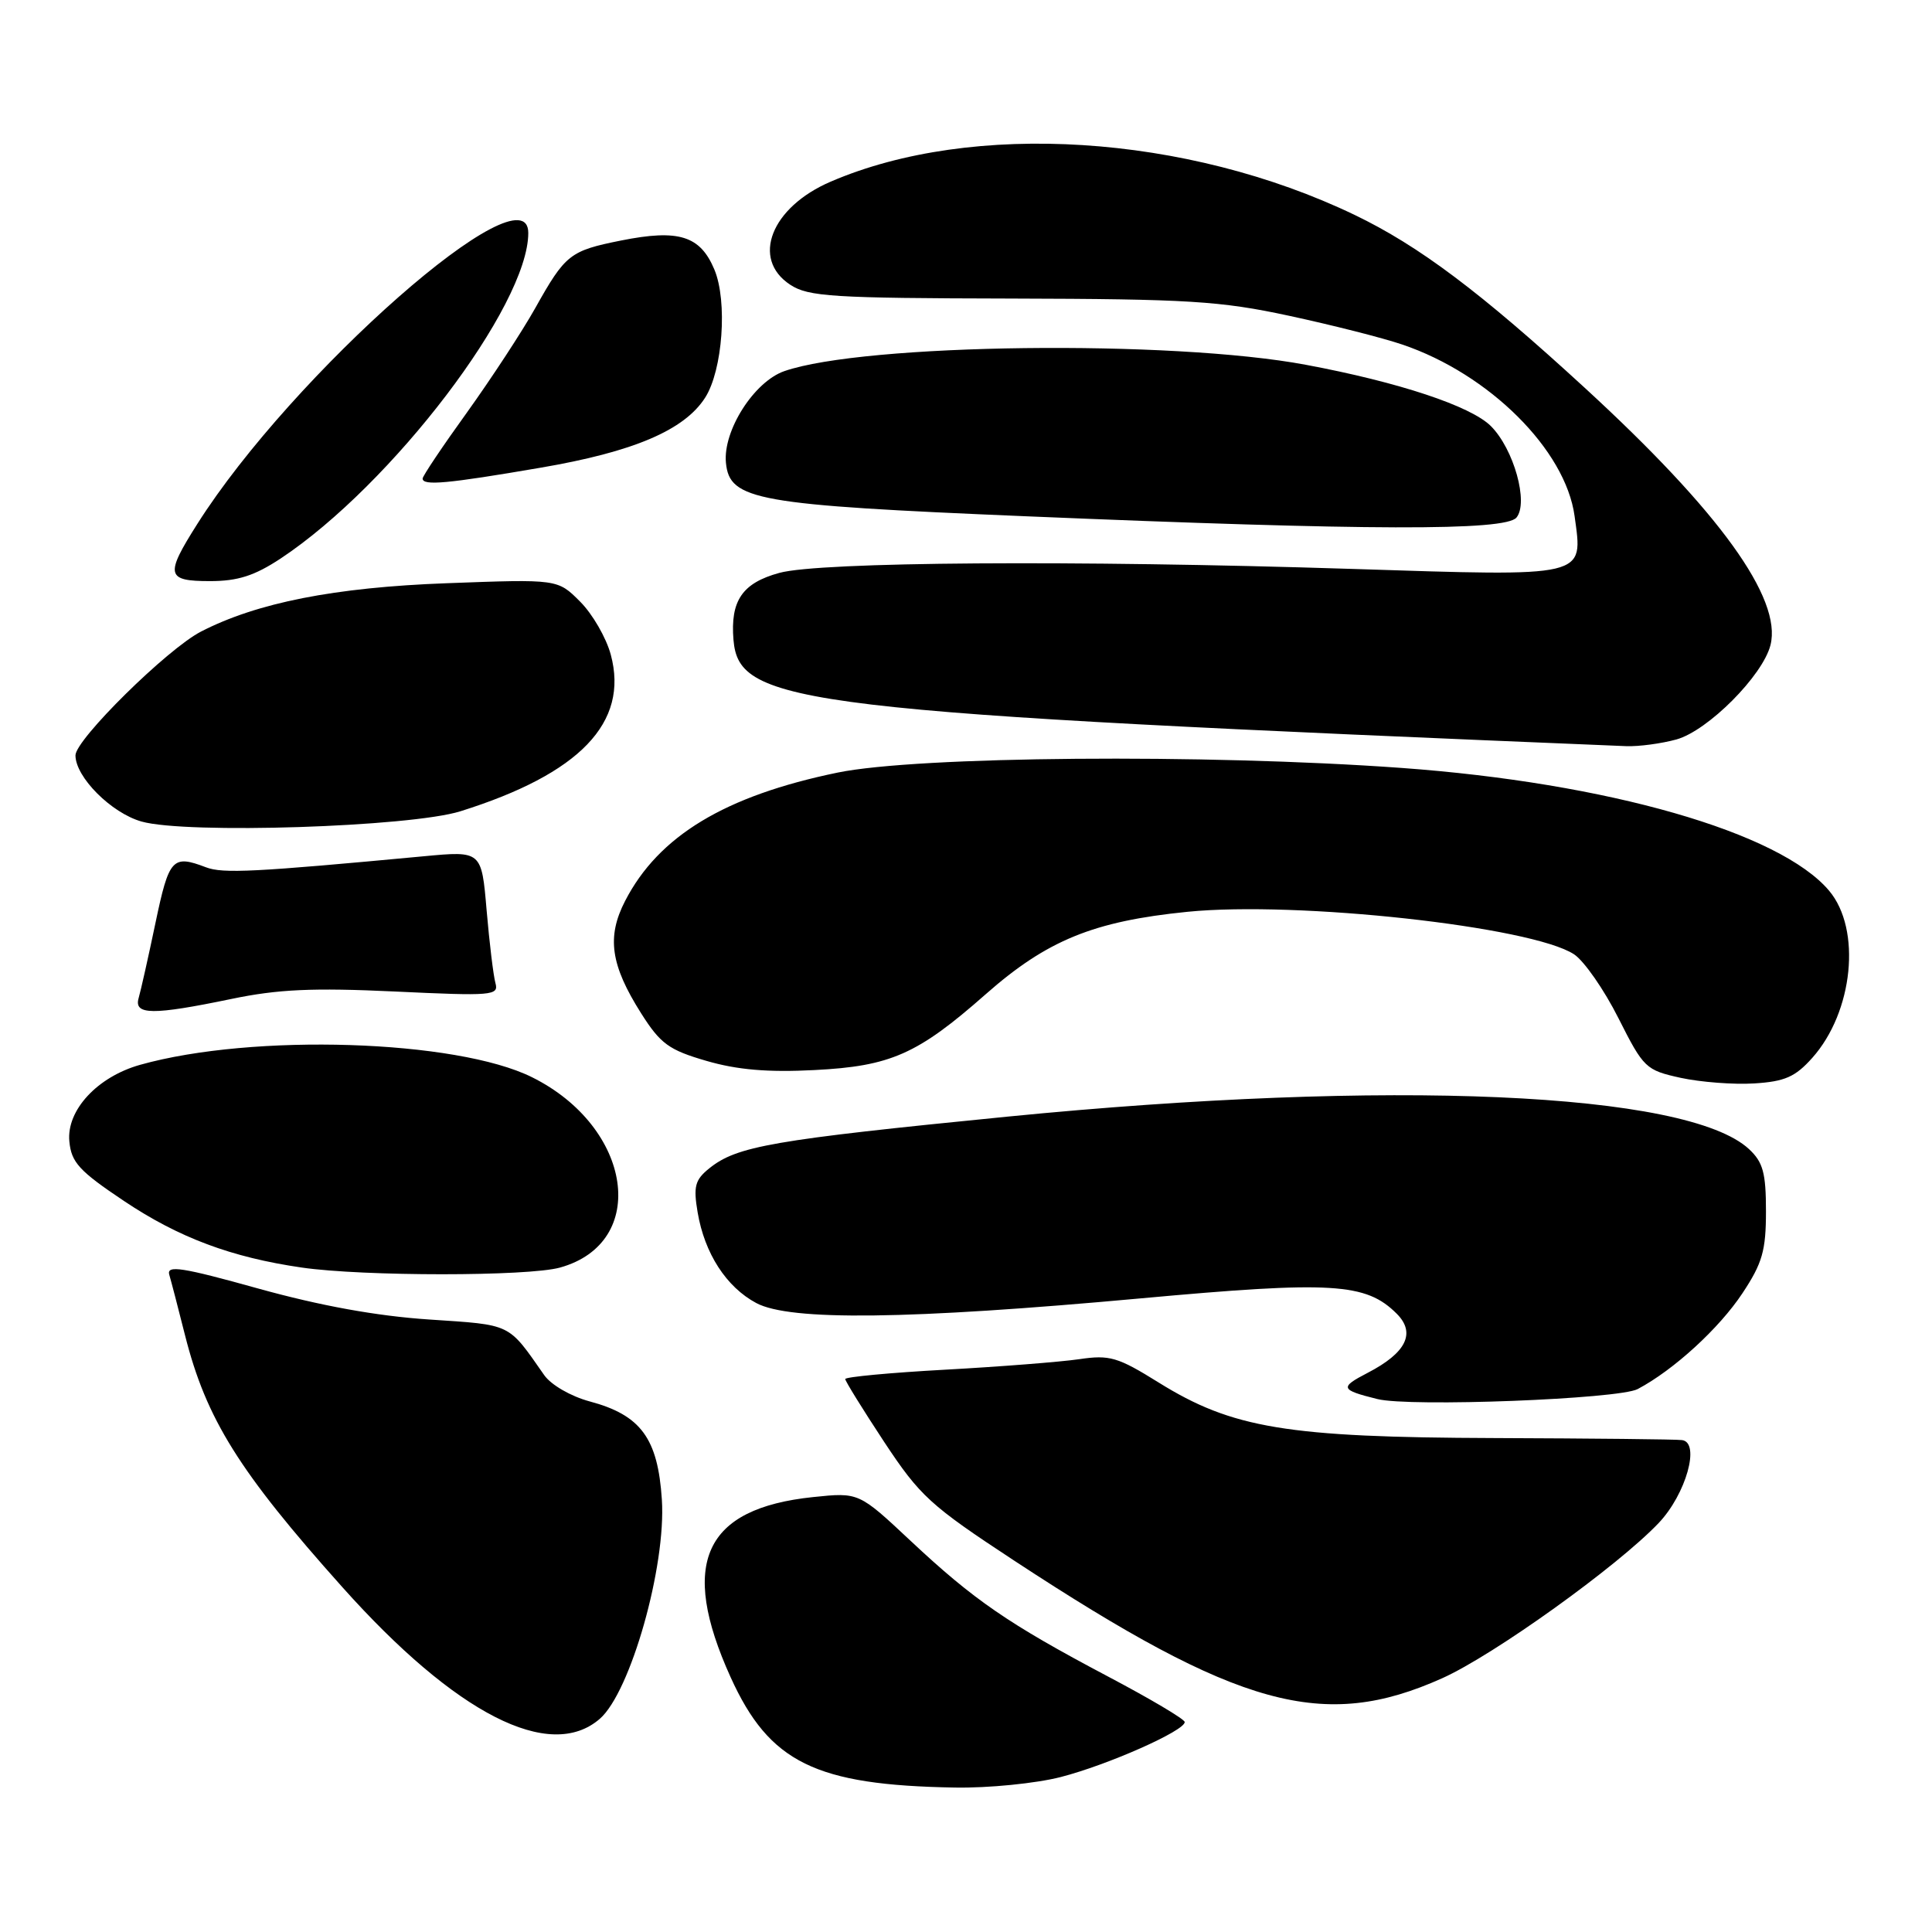 <?xml version="1.0" encoding="UTF-8" standalone="no"?>
<!DOCTYPE svg PUBLIC "-//W3C//DTD SVG 1.1//EN" "http://www.w3.org/Graphics/SVG/1.1/DTD/svg11.dtd" >
<svg xmlns="http://www.w3.org/2000/svg" xmlns:xlink="http://www.w3.org/1999/xlink" version="1.1" viewBox="0 0 256 256">
 <g >
 <path fill="currentColor"
d=" M 140.54 235.47 C 146.80 233.86 157.01 229.33 156.98 228.18 C 156.98 227.80 152.36 225.07 146.73 222.10 C 133.59 215.15 129.05 212.03 120.65 204.16 C 113.80 197.74 113.80 197.74 107.74 198.37 C 93.27 199.88 89.96 207.12 96.81 222.24 C 101.94 233.55 108.04 236.55 126.54 236.86 C 130.97 236.94 137.26 236.31 140.54 235.47 Z  M 79.48 227.75 C 83.55 224.21 88.28 207.52 87.70 198.70 C 87.17 190.58 84.91 187.50 78.12 185.69 C 75.64 185.02 73.02 183.51 72.11 182.21 C 67.25 175.26 67.90 175.58 56.85 174.84 C 49.92 174.38 42.44 173.02 34.23 170.74 C 24.11 167.92 22.05 167.60 22.43 168.91 C 22.69 169.79 23.63 173.40 24.52 176.94 C 27.33 188.04 31.67 194.99 45.35 210.29 C 60.38 227.12 72.86 233.50 79.48 227.75 Z  M 191.09 222.38 C 197.92 219.32 214.34 207.54 219.79 201.80 C 223.41 197.98 225.33 191.14 222.88 190.82 C 222.12 190.71 210.93 190.60 198.00 190.55 C 170.53 190.46 163.28 189.26 153.51 183.18 C 148.11 179.82 147.04 179.50 143.00 180.10 C 140.53 180.46 132.54 181.09 125.25 181.49 C 117.96 181.89 112.00 182.45 112.00 182.73 C 112.00 183.01 114.32 186.75 117.15 191.05 C 121.91 198.25 123.24 199.47 134.40 206.80 C 164.17 226.34 175.39 229.42 191.09 222.38 Z  M 217.00 184.06 C 221.78 181.53 227.80 176.02 230.89 171.35 C 233.52 167.38 234.00 165.72 234.00 160.50 C 234.00 155.41 233.61 153.99 231.75 152.26 C 223.58 144.68 184.16 142.96 133.49 147.96 C 102.30 151.05 97.63 151.86 93.96 154.83 C 92.09 156.34 91.86 157.22 92.44 160.64 C 93.36 166.09 96.24 170.54 100.21 172.66 C 104.68 175.05 120.34 174.86 151.16 172.04 C 176.53 169.72 180.99 169.99 185.08 174.08 C 187.63 176.63 186.34 179.26 181.22 181.91 C 177.48 183.85 177.60 184.16 182.50 185.38 C 186.78 186.46 214.49 185.39 217.00 184.06 Z  M 74.20 167.96 C 86.06 164.67 83.82 149.36 70.50 142.74 C 60.49 137.76 33.50 136.90 18.58 141.09 C 12.90 142.68 8.79 147.12 9.19 151.24 C 9.45 154.03 10.50 155.17 16.45 159.15 C 23.70 164.00 30.67 166.61 40.00 167.96 C 48.17 169.14 69.96 169.14 74.20 167.96 Z  M 240.13 140.18 C 245.57 134.09 246.68 123.15 242.37 118.03 C 235.85 110.28 213.03 103.73 185.64 101.75 C 159.69 99.88 121.56 100.20 111.00 102.37 C 96.06 105.45 87.27 110.76 82.83 119.38 C 80.37 124.15 80.90 127.87 84.96 134.28 C 87.52 138.32 88.64 139.13 93.60 140.57 C 97.68 141.76 101.75 142.11 107.90 141.79 C 118.01 141.28 121.58 139.70 130.60 131.75 C 138.72 124.59 144.89 122.07 157.33 120.82 C 171.91 119.36 202.95 122.77 208.57 126.45 C 209.90 127.33 212.55 131.13 214.45 134.91 C 217.79 141.53 218.07 141.80 222.70 142.82 C 225.34 143.39 229.72 143.73 232.44 143.56 C 236.49 143.31 237.88 142.70 240.13 140.18 Z  M 30.64 132.37 C 36.83 131.08 41.43 130.87 52.32 131.38 C 65.23 131.99 66.11 131.92 65.65 130.27 C 65.38 129.30 64.85 124.95 64.48 120.62 C 63.81 112.74 63.81 112.74 56.15 113.46 C 33.74 115.56 29.54 115.78 27.29 114.92 C 22.85 113.23 22.40 113.73 20.61 122.25 C 19.66 126.79 18.65 131.29 18.37 132.25 C 17.72 134.51 20.23 134.53 30.64 132.37 Z  M 61.00 107.50 C 76.83 102.54 83.36 95.75 80.93 86.74 C 80.33 84.51 78.50 81.34 76.86 79.71 C 73.89 76.73 73.89 76.73 59.19 77.28 C 44.33 77.83 34.06 79.86 26.63 83.69 C 22.17 85.99 10.00 97.99 10.00 100.09 C 10.00 102.97 14.75 107.73 18.76 108.86 C 24.70 110.54 54.34 109.58 61.00 107.50 Z  M 222.14 97.98 C 226.31 96.82 233.58 89.52 234.60 85.47 C 236.15 79.30 227.83 67.77 210.00 51.40 C 196.16 38.69 188.01 32.57 179.50 28.48 C 157.22 17.78 128.86 15.98 110.07 24.07 C 102.17 27.46 99.49 34.31 104.71 37.73 C 107.12 39.31 110.30 39.51 133.96 39.56 C 157.45 39.62 161.69 39.88 170.80 41.84 C 176.47 43.06 183.22 44.77 185.80 45.65 C 197.33 49.55 207.44 59.61 208.64 68.38 C 209.76 76.59 210.59 76.39 179.02 75.38 C 142.41 74.21 108.61 74.44 103.27 75.91 C 98.36 77.25 96.76 79.59 97.19 84.79 C 97.91 93.40 105.90 94.35 215.50 98.87 C 217.15 98.93 220.14 98.53 222.14 97.98 Z  M 37.18 74.01 C 51.95 64.22 70.00 40.50 70.00 30.87 C 70.00 22.04 38.73 49.53 26.13 69.45 C 21.84 76.22 22.02 77.00 27.83 77.00 C 31.52 77.00 33.72 76.29 37.18 74.01 Z  M 200.94 68.58 C 202.57 66.61 200.59 59.50 197.55 56.46 C 194.90 53.81 185.35 50.64 173.05 48.34 C 155.25 45.00 114.47 45.50 103.92 49.18 C 99.91 50.58 95.78 57.07 96.19 61.32 C 96.67 66.29 100.17 66.91 135.97 68.41 C 181.34 70.31 199.46 70.36 200.94 68.58 Z  M 71.59 61.98 C 83.92 59.88 90.67 57.01 93.43 52.70 C 95.76 49.07 96.42 39.93 94.66 35.72 C 92.78 31.23 89.93 30.34 82.29 31.87 C 75.51 33.23 74.92 33.69 70.92 40.83 C 69.17 43.95 65.09 50.17 61.87 54.66 C 58.64 59.14 56.00 63.08 56.00 63.41 C 56.00 64.39 59.24 64.10 71.59 61.98 Z "/>
</g>
</svg>
